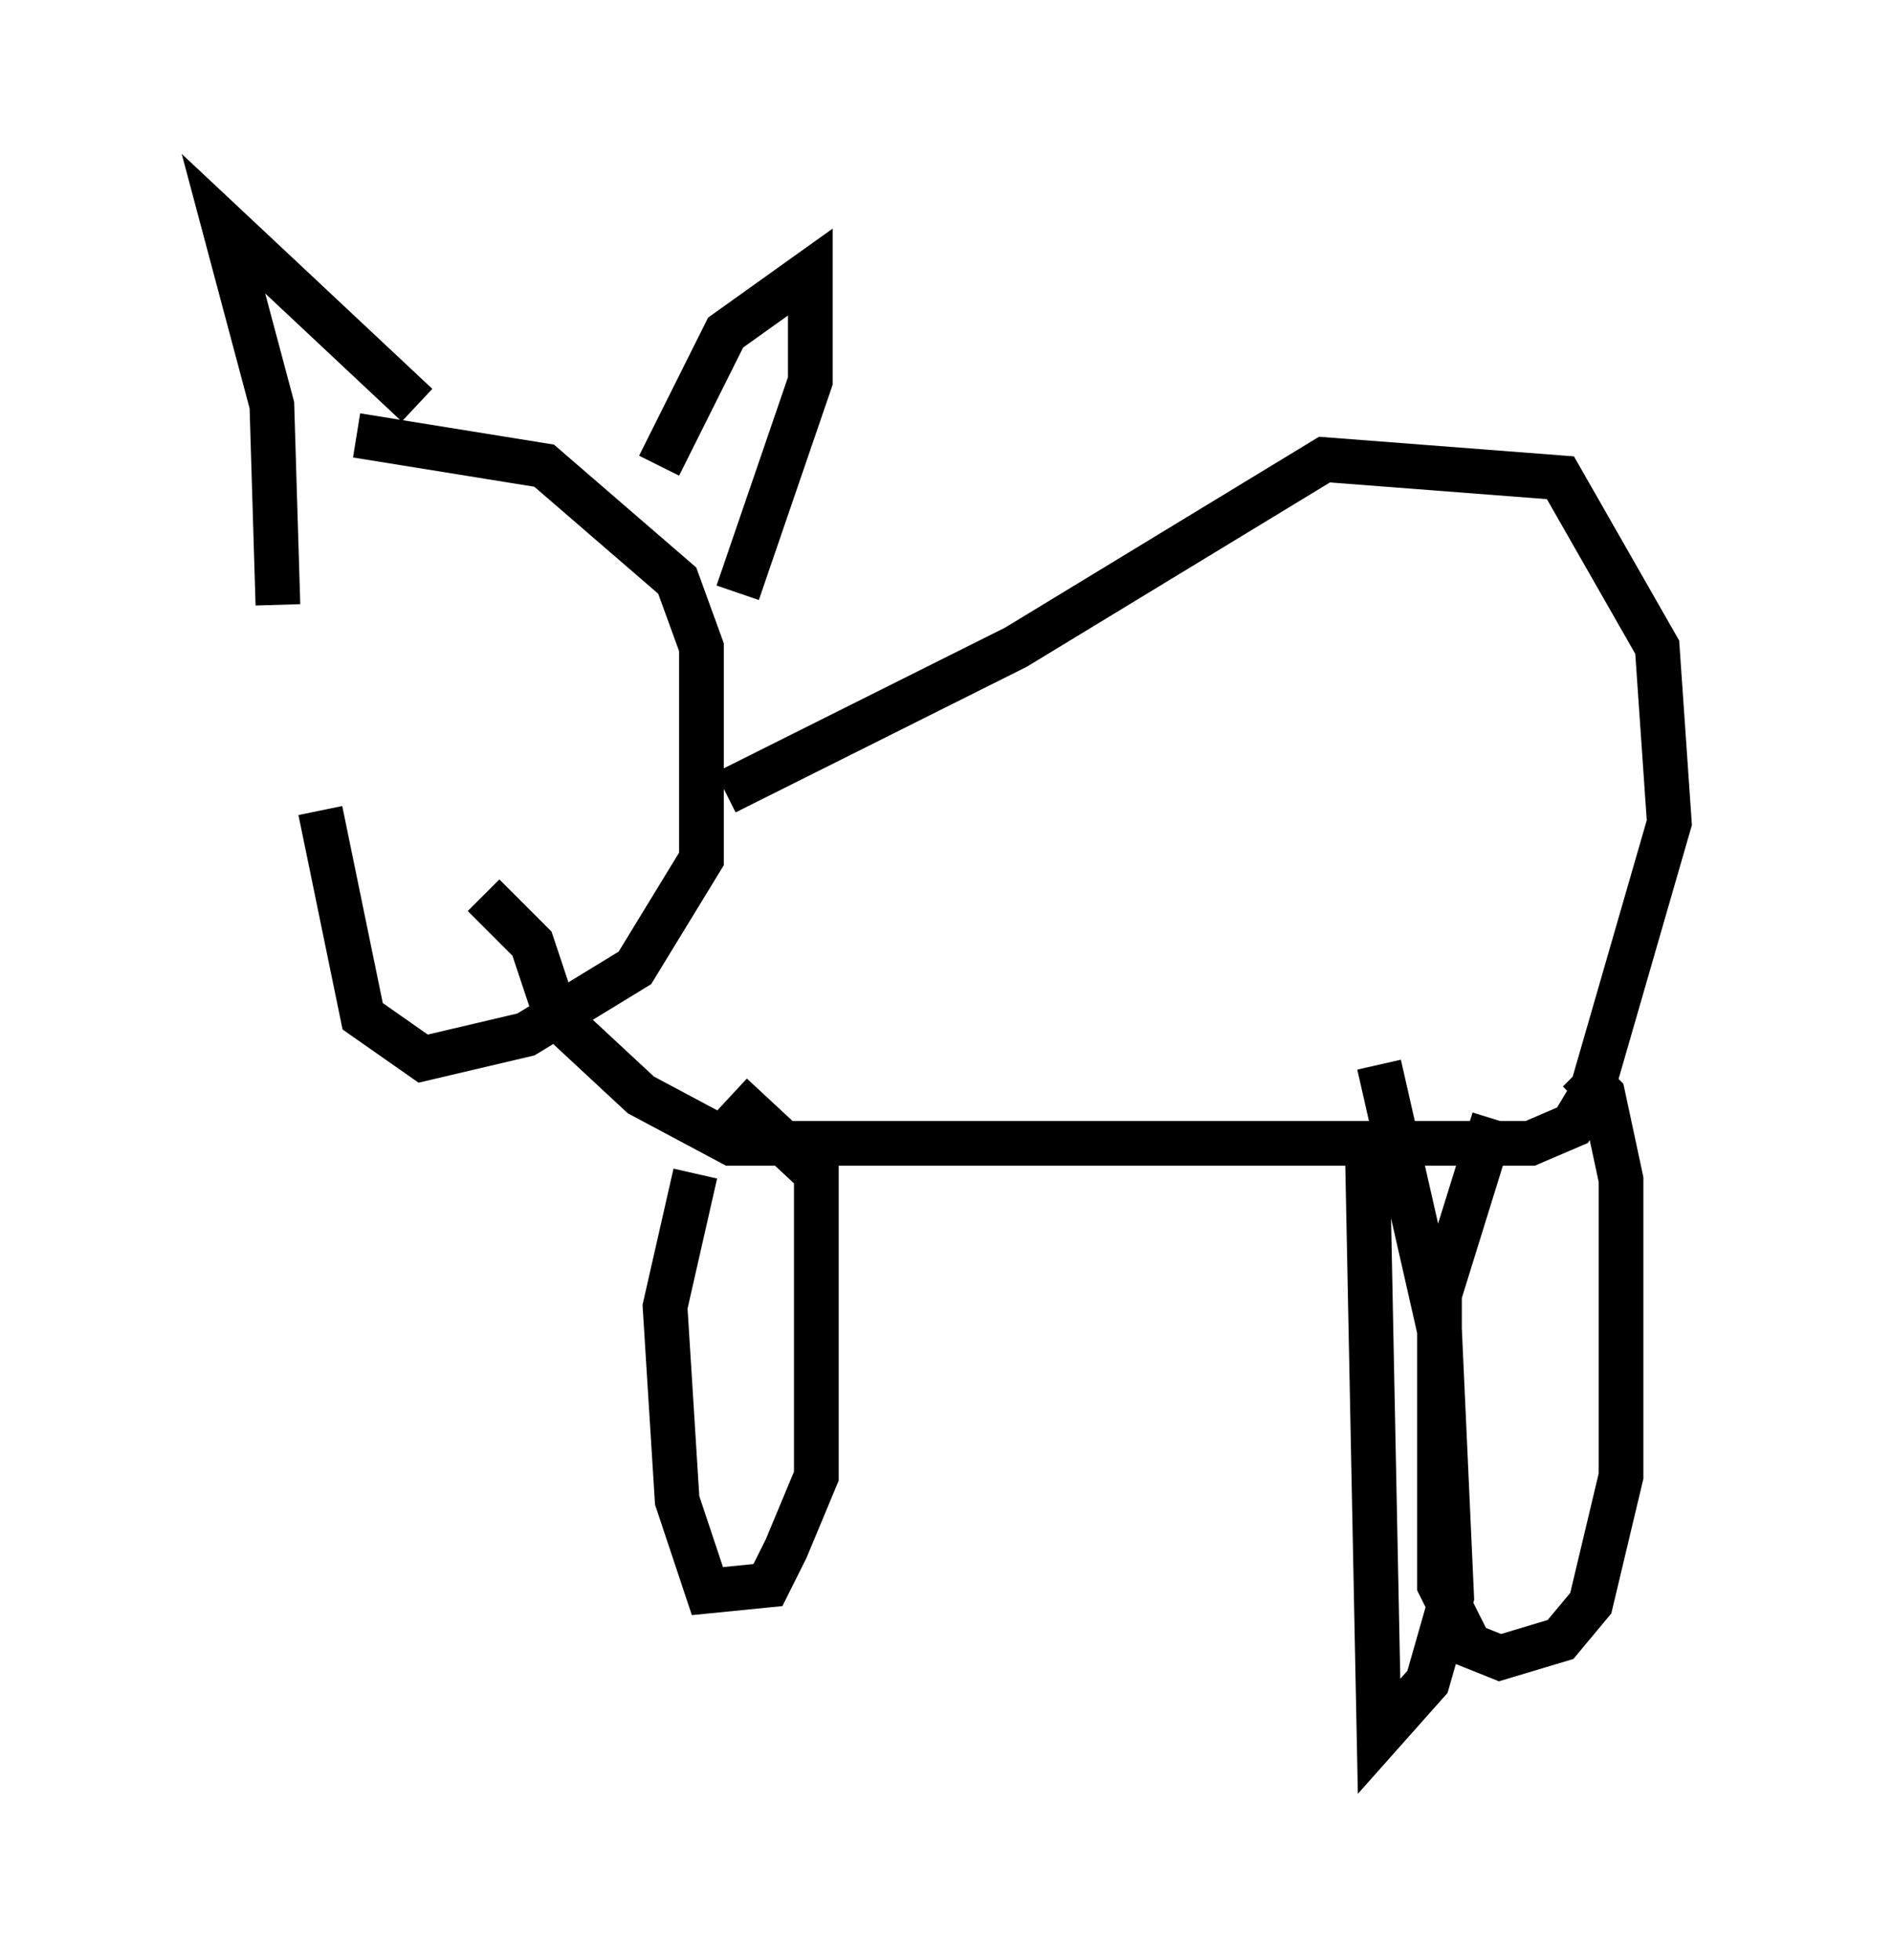 <?xml version="1.0" encoding="utf-8" ?>
<svg baseProfile="full" height="43.829" version="1.1" width="42.341" xmlns="http://www.w3.org/2000/svg" xmlns:ev="http://www.w3.org/2001/xml-events" xmlns:xlink="http://www.w3.org/1999/xlink"><defs /><rect fill="white" height="43.829" width="42.341" x="0" y="0" /><path d="M7.436, 10.954 m-0.271, 7.172 l0.947, 4.601 1.353, 0.947 l2.3, -0.541 2.436, -1.488 l1.488, -2.436 0.0, -4.736 l-0.541, -1.488 -2.977, -2.571 l-4.195, -0.677 m6.766, 0.677 l1.488, -2.977 1.894, -1.353 l0.0, 2.436 -1.624, 4.736 m-7.172, -4.195 l-4.33, -4.059 1.083, 4.059 l0.135, 4.465 m10.013, 4.195 l6.495, -3.248 6.901, -4.195 l5.277, 0.406 2.165, 3.789 l0.271, 3.924 -1.759, 6.089 l-0.406, 0.677 -0.947, 0.406 l-17.862, 0.0 -2.03, -1.083 l-1.894, -1.759 -0.541, -1.624 l-1.083, -1.083 m4.736, 6.225 l-0.677, 2.977 0.271, 4.33 l0.677, 2.03 1.353, -0.135 l0.406, -0.812 0.677, -1.624 l0.0, -6.766 -1.894, -1.759 m17.05, 0.541 l-1.218, 3.924 0.0, 6.495 l0.677, 1.353 0.677, 0.271 l1.353, -0.406 0.677, -0.812 l0.677, -2.842 0.0, -6.631 l-0.406, -1.894 -0.541, -0.541 m-4.736, 1.353 l0.271, 13.532 1.083, -1.218 l0.541, -1.894 -0.271, -5.954 l-1.353, -5.954 " fill="none" stroke="black" stroke-width="1" /></svg>
